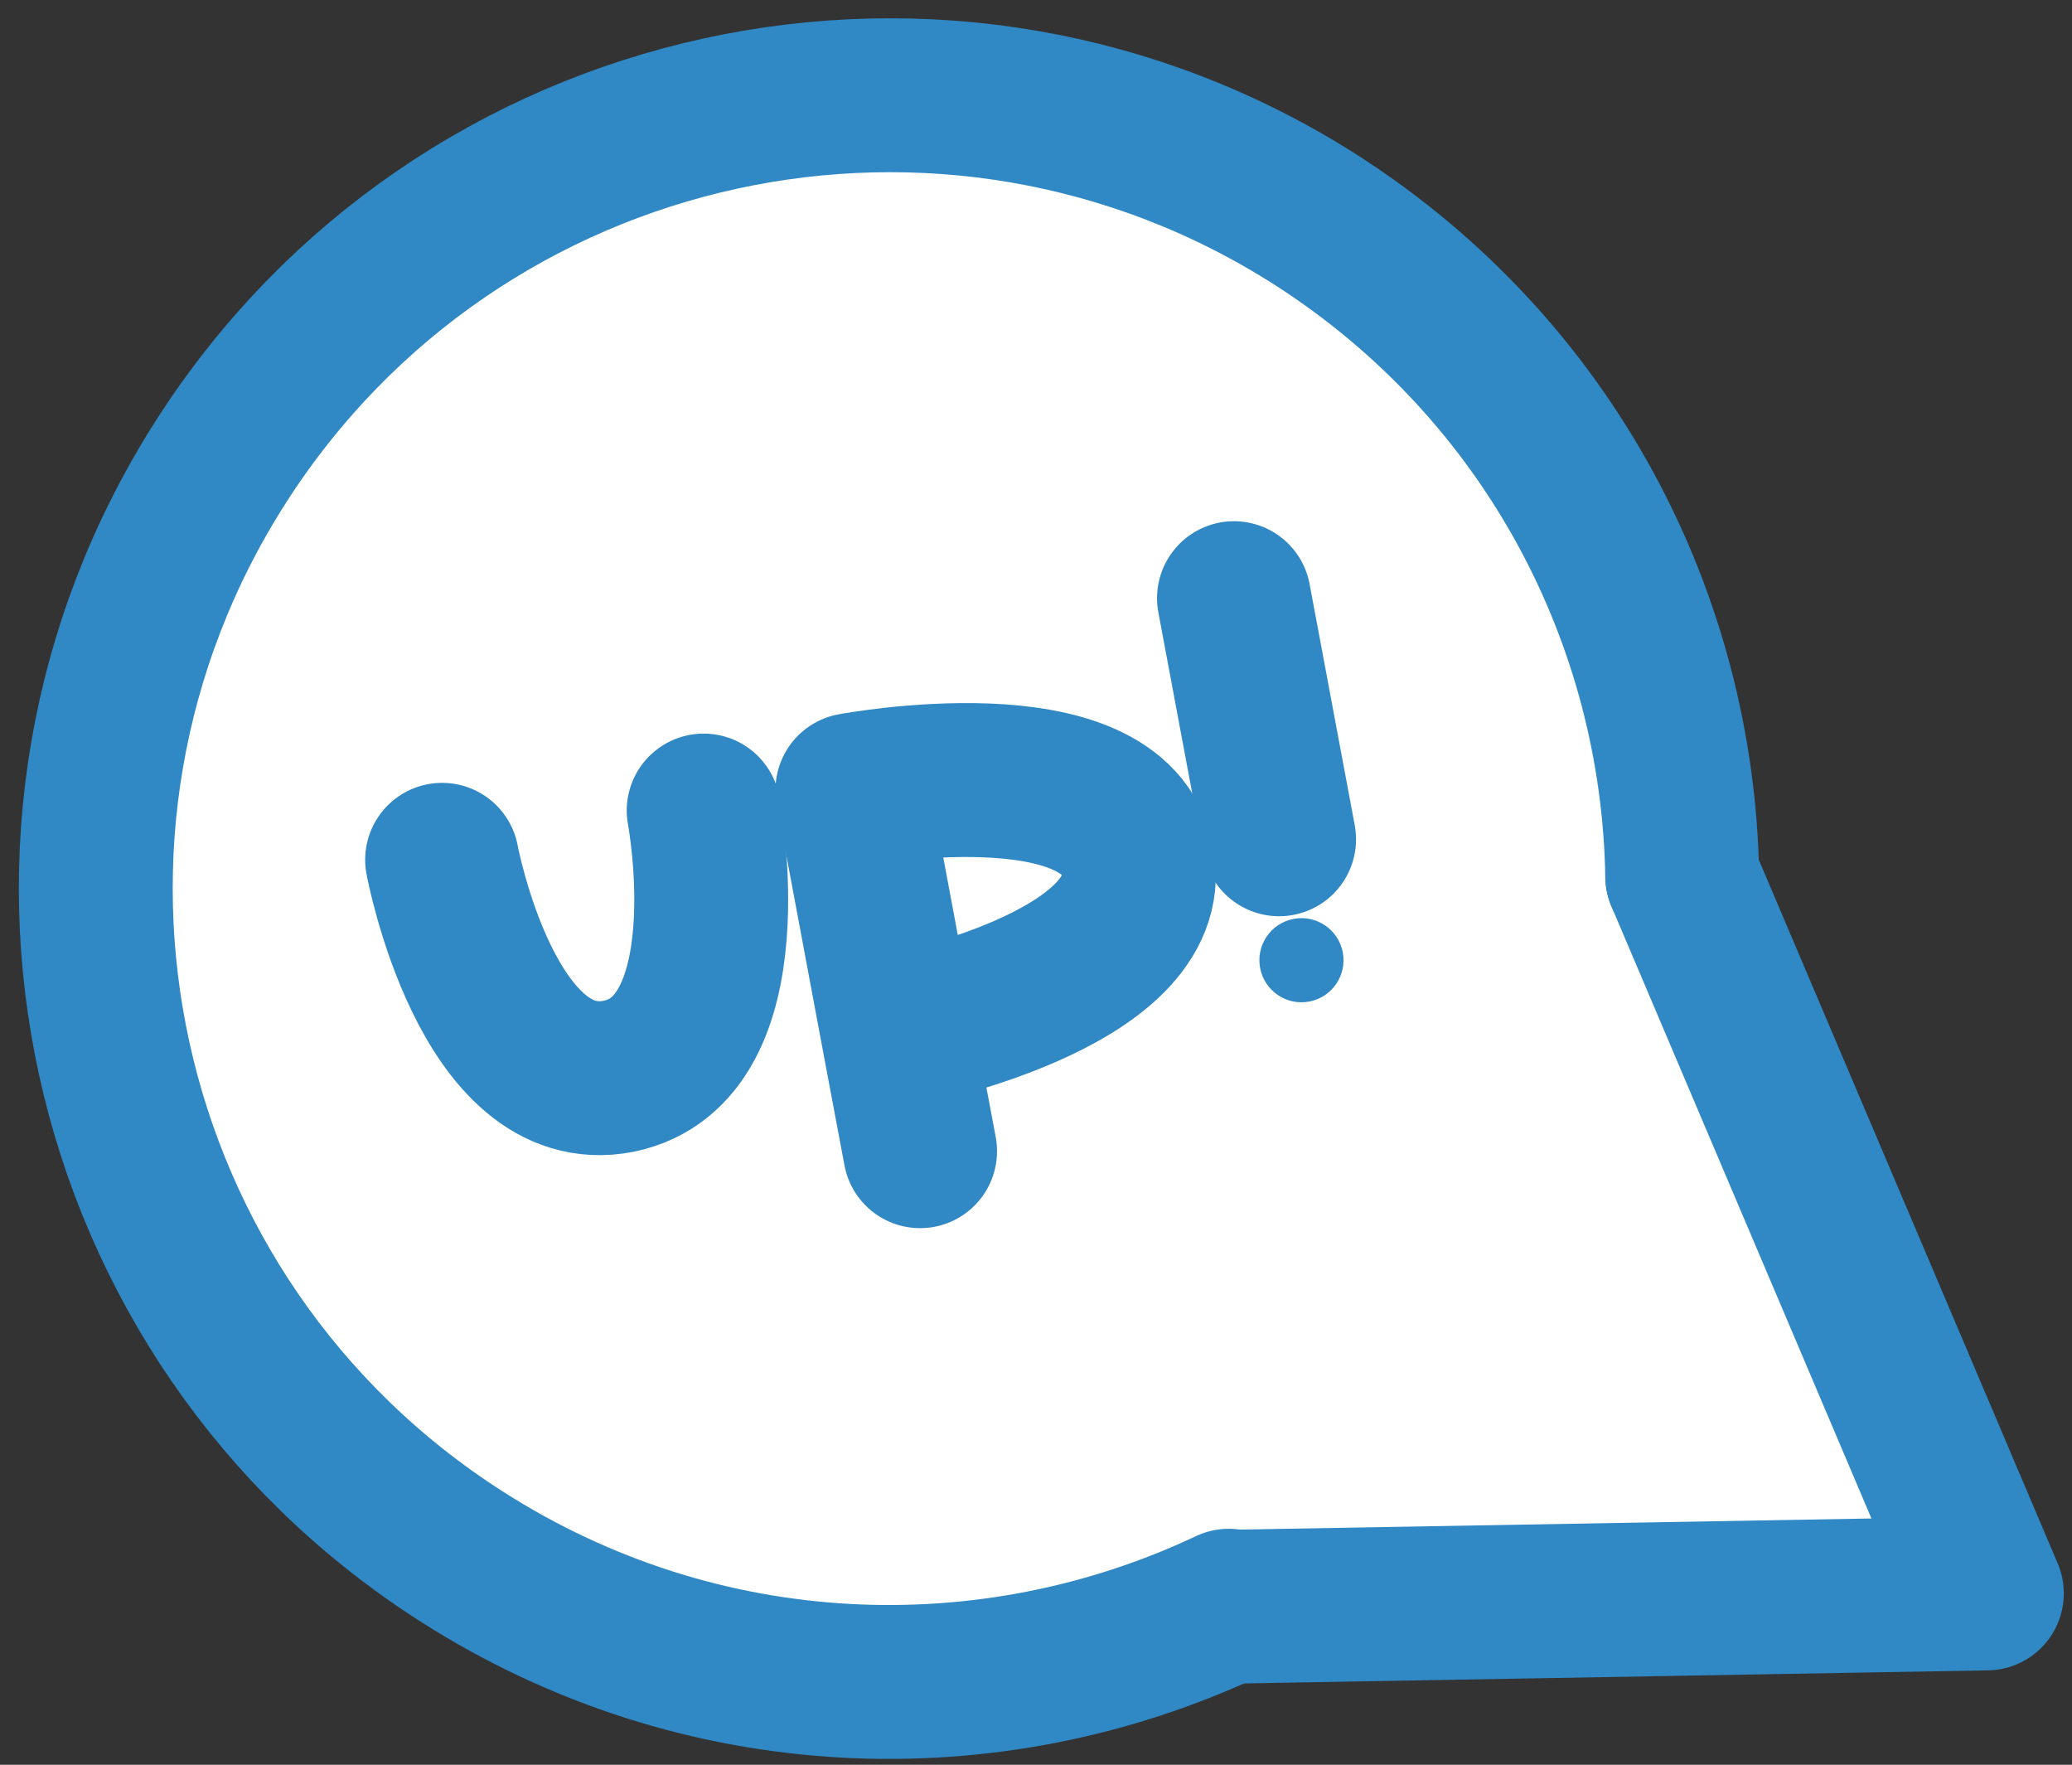 <?xml version="1.0" encoding="utf-8"?>
<!-- Generator: Adobe Illustrator 21.0.2, SVG Export Plug-In . SVG Version: 6.00 Build 0)  -->
<svg version="1.1" id="Layer_1" xmlns="http://www.w3.org/2000/svg" xmlns:xlink="http://www.w3.org/1999/xlink" x="0px" y="0px"
	 viewBox="0 0 202 172" style="enable-background:new 0 0 202 172;" xml:space="preserve">
<rect x="0" y="0" width="202" height="172" fill="#333333" stroke="none"/>
<style type="text/css">
	.st0{fill:#FFFFFF;}
	.st1{fill:none;stroke:#3088C4;stroke-width:15;stroke-linecap:round;stroke-linejoin:round;stroke-miterlimit:10;}
	.st2{fill:#3088C4;}
</style>
<path class="st0" d="M192.3,155.3l-67.7-1.3c-11.2,6.3-24.1,9.9-37.9,9.9C44,164,9.4,129.4,9.4,86.6C9.4,43.9,44,9.3,86.7,9.3
	c42.7,0,77.3,34.6,77.3,77.3c0,2.8-0.1,5.5-0.4,8.2L192.3,155.3z"/>
<path class="st1" d="M164,85.4c-0.4-25-12.9-49.3-35.6-63.9C92.5-1.5,44.7,8.9,21.6,44.9S9,128.7,45,151.7
	c23.3,14.9,51.5,15.8,74.8,4.8"/>
<polyline class="st1" points="164,85.4 193.7,155.3 119.7,156.6 "/>
<path class="st1" d="M89.7,112.2l-2.2-11.7L83.1,77c0,0,25.6-4.8,27.8,6.9c2.2,11.7-23.4,16.6-23.4,16.6"/>
<path class="st1" d="M43.1,83.8c0,0,4.4,23.6,17.2,21.1C73,102.3,68.6,79,68.6,79"/>
<ellipse transform="matrix(0.983 -0.184 0.184 0.983 -15.067 25.025)" class="st2" cx="126.9" cy="93.5" rx="4.1" ry="4.1"/>
<line class="st1" x1="120.3" y1="58.3" x2="124.7" y2="81.8"/>
</svg>
